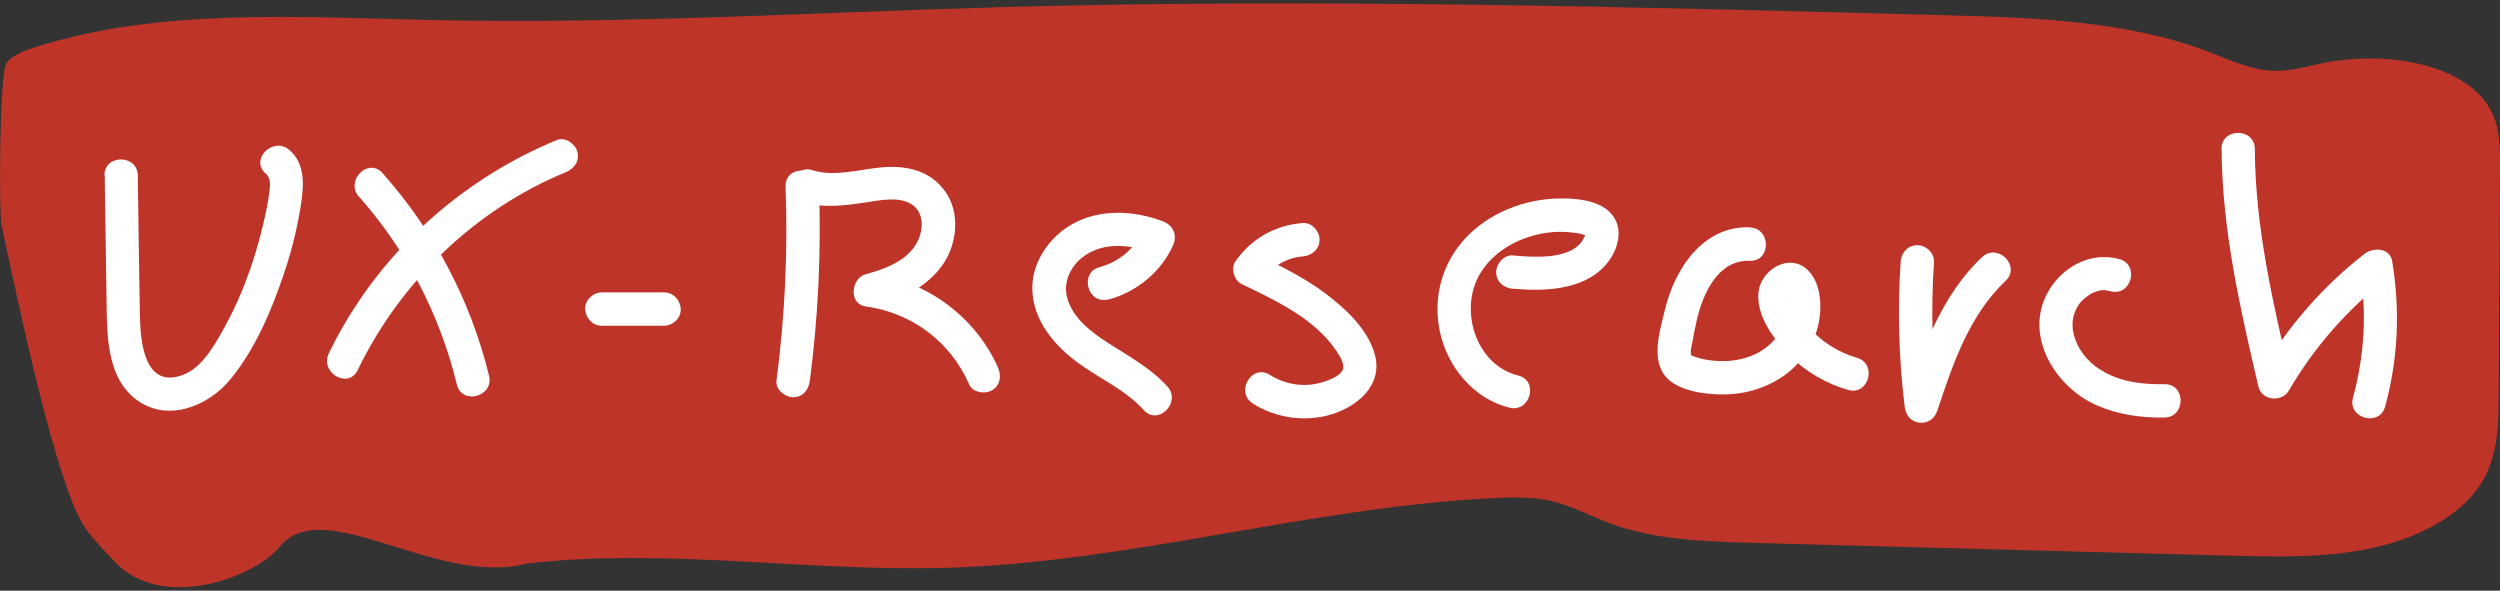 <?xml version="1.0" encoding="UTF-8"?>
<svg id="Layer_2" data-name="Layer 2" xmlns="http://www.w3.org/2000/svg" viewBox="0 0 187.41 44.28">
  <rect x="0" y="0" width="187.41" height="44.28" fill="#333333" stroke="none"/>
  <defs>
    <style>
      .cls-1 {
        fill: none;
      }

      .cls-2 {
        fill: #fff;
      }

      .cls-3 {
        fill: #be3428;
      }
    </style>
  </defs>
  <g id="Layer_1-2" data-name="Layer 1">
    <g>
      <path class="cls-3" d="m39.52,42.24c-6.8,1.8-15.34-5.35-18.6-1.2-1.67,2.12-8.77,4.95-12.39,1-1.57-1.71-2.3-2.29-3.15-4.5C3.31,32.16,1.32,22.42.11,16.88c-.18-.84-.17-11.45.39-12.17.46-.59,1.31-.91,2.13-1.17C12.06.54,22.6,1.3,32.76,1.51c14.06.29,28.11-.57,42.16-.97,23.6-.67,47.22-.03,70.82.6,6.76.18,13.74.41,19.84,2.75,1.64.63,3.28,1.43,5.1,1.42,1.11,0,2.18-.31,3.26-.54,4.87-1.05,11.19-.01,12.92,3.78.55,1.21.55,2.53.55,3.82-.03,5.76-.07,11.52-.1,17.28-.01,2.21-.05,4.5-1.25,6.48-1.56,2.58-4.89,4.25-8.35,4.98s-7.11.63-10.69.54c-11.82-.32-23.63-.63-35.45-.95-3.71-.1-7.55-.22-10.91-1.48-1.49-.55-2.86-1.33-4.44-1.68-1.37-.3-2.82-.27-4.25-.2-13.8.67-27.09,4.8-40.91,5.22-10.52.32-21.12-1.52-31.54-.32"/>
      <path class="cls-2" d="m7.85,13.17c.05,3.42.1,6.84.15,10.25.04,2.26.21,4.96,2.13,6.47,2.35,1.85,5.49.59,7.18-1.5,1.85-2.28,3.08-5.19,4-7.95.56-1.66.98-3.37,1.25-5.1.22-1.43.34-3.06-.87-4.1s-2.99.72-1.77,1.77c.42.36.33.95.26,1.46-.09.78-.27,1.57-.45,2.33-.35,1.51-.8,2.99-1.36,4.43s-1.23,2.81-2.01,4.13c-.68,1.16-1.52,2.41-2.87,2.82-2.68.82-2.96-2.62-3-4.42-.07-3.53-.11-7.06-.16-10.6-.02-1.61-2.52-1.61-2.5,0h0Z"/>
      <path class="cls-2" d="m26.91,14.74c3.57,4.02,6.07,8.87,7.34,14.09.38,1.56,2.79.9,2.41-.66-1.37-5.64-4.13-10.86-7.98-15.19-1.07-1.21-2.83.57-1.77,1.77h0Z"/>
      <path class="cls-2" d="m41.74,10.5c-7.42,3.06-13.59,8.75-17.09,15.99-.7,1.44,1.46,2.71,2.16,1.26,3.2-6.62,8.78-12.03,15.6-14.84.62-.26,1.07-.83.87-1.54-.16-.59-.91-1.13-1.54-.87h0Z"/>
      <path class="cls-2" d="m45.12,24.42h4.66c.65,0,1.28-.57,1.25-1.25s-.55-1.25-1.25-1.25h-4.66c-.65,0-1.28.57-1.25,1.25s.55,1.25,1.25,1.25h0Z"/>
      <path class="cls-2" d="m58.89,13.99c.18,4.86-.05,9.72-.68,14.54-.09.67.64,1.25,1.25,1.25.75,0,1.16-.58,1.25-1.25.63-4.82.86-9.68.68-14.54-.06-1.6-2.56-1.61-2.5,0h0Z"/>
      <path class="cls-2" d="m60.23,15.15c1.5.47,3.05.26,4.57.04,1.07-.15,2.5-.5,3.5.1,1.07.65.93,2.13.34,3.07-.8,1.27-2.38,1.83-3.75,2.2-1.1.3-1.28,2.24,0,2.41,3.45.47,6.36,2.64,7.76,5.84.27.62,1.18.76,1.71.45.64-.37.72-1.09.45-1.71-1.62-3.69-5.25-6.45-9.25-6.98v2.41c1.97-.54,3.95-1.44,5.14-3.18,1.07-1.57,1.29-3.88.14-5.47s-2.96-1.95-4.78-1.78c-1.68.15-3.49.73-5.15.21-1.54-.48-2.2,1.93-.66,2.41h0Z"/>
      <path class="cls-2" d="m83.08,22.46c2.1-.56,3.93-2.04,4.84-4.03.36-.78.06-1.53-.75-1.84-2.16-.82-4.7-.95-6.77.2-1.77.99-3.11,2.94-3.01,5.02.11,2.23,1.58,4,3.29,5.29s3.64,2.07,5.06,3.64c1.08,1.2,2.85-.58,1.77-1.77-1.25-1.38-2.89-2.26-4.43-3.25-1.25-.8-2.64-1.85-3.07-3.35-.38-1.34.36-2.64,1.51-3.34,1.53-.92,3.41-.64,5-.04l-.75-1.84c-.66,1.43-1.82,2.47-3.35,2.88s-.89,2.83.66,2.41h0Z"/>
      <path class="cls-2" d="m97.67,16.72c-2.07.15-3.85,1.16-5.05,2.86-.37.52-.12,1.43.45,1.71,2.56,1.24,5.49,2.58,7.12,5.03.25.38.67,1.01.44,1.45s-1,.73-1.48.88c-1.35.41-2.77.2-3.96-.55-1.36-.86-2.62,1.3-1.26,2.16,1.73,1.09,3.93,1.4,5.89.8s3.89-2.21,3.23-4.53c-.54-1.89-2.21-3.42-3.73-4.56s-3.27-2-4.99-2.84l.45,1.71c.65-.92,1.76-1.54,2.89-1.62.67-.05,1.25-.54,1.25-1.25,0-.64-.57-1.3-1.25-1.25h0Z"/>
      <path class="cls-2" d="m113.42,21.64c2.29.21,5.17.13,6.86-1.68,1.01-1.08,1.57-2.88.4-4.05-.94-.94-2.65-1.06-3.9-1.03-2.55.06-5.14,1.08-6.9,2.95s-2.47,4.41-1.96,6.94c.54,2.69,2.52,5.12,5.23,5.79,1.56.39,2.23-2.02.66-2.41-3.23-.8-4.48-5.02-2.82-7.7.92-1.49,2.51-2.44,4.18-2.85.87-.21,1.78-.28,2.67-.17.33.04.77.08,1.05.25-.11-.07.14-.34-.11.08-.07.11-.16.3-.23.39-1.04,1.32-3.57,1.14-5.14,1-.67-.06-1.25.62-1.25,1.25,0,.73.57,1.19,1.25,1.25h0Z"/>
      <path class="cls-2" d="m131.17,17.04c-3.52-.12-5.63,3.13-6.36,6.18-.34,1.4-.96,3.36-.17,4.7s2.99,1.64,4.46,1.65c3.16.03,6.21-1.74,7.12-4.88.39-1.35.39-3.27-.62-4.36-1.37-1.48-3.62-.14-3.78,1.61s1.16,3.51,2.31,4.68c1.21,1.24,2.75,2.13,4.41,2.61,1.55.45,2.21-1.96.66-2.41-1.78-.52-3.35-1.68-4.33-3.27-.12-.2-.24-.4-.34-.6-.09-.2-.12-.51-.24-.66-.04-.06-.01-.11-.02-.12.18.18-.58-.12-.35-.07-.29-.07-.15-.17-.1.14.15.79.15,1.5-.19,2.25-.78,1.75-2.6,2.57-4.44,2.58-.46,0-.91-.03-1.36-.12-.24-.05-.49-.1-.72-.18-.16-.05-.39-.22-.3-.05-.15-.3.01-.84.07-1.14.1-.57.21-1.13.34-1.69.47-1.94,1.59-4.42,3.95-4.34,1.61.06,1.61-2.44,0-2.5h0Z"/>
      <path class="cls-2" d="m142.48,19.64c-.24,3.61-.14,7.22.3,10.81.07.62.42,1.15,1.08,1.23s1.17-.29,1.37-.9c1.16-3.48,2.38-7.14,5.12-9.73,1.17-1.11-.6-2.87-1.77-1.77-3.06,2.88-4.47,6.94-5.76,10.83l2.46.33c-.44-3.59-.54-7.21-.3-10.81.04-.67-.61-1.25-1.25-1.25-.71,0-1.21.57-1.25,1.25h0Z"/>
      <path class="cls-2" d="m158.88,19.43c-2.83-.79-5.62,1.51-5.96,4.29s1.72,5.56,4.27,6.67c1.6.7,3.34.94,5.07.91,1.61-.03,1.61-2.53,0-2.5-1.36.02-2.72-.1-3.95-.63s-2.14-1.35-2.64-2.48c-.46-1.05-.41-2.07.23-2.95.21-.28.69-.66,1.03-.81-.05.02.26-.09.33-.11.08-.02.16-.04.24-.06-.11.01-.11.01-.02,0,.15-.01.29-.01.44,0-.22-.01.23.05.29.07,1.55.43,2.22-1.98.66-2.41h0Z"/>
      <path class="cls-2" d="m166.54,11.16c.03,6.05,1.39,11.96,2.76,17.82.25,1.06,1.76,1.2,2.28.3,1.92-3.29,4.43-6.13,7.43-8.47l-2.09-.55c.52,3.19.32,6.43-.53,9.55-.43,1.55,1.99,2.22,2.41.66.98-3.57,1.13-7.23.53-10.88-.17-1.04-1.44-1.06-2.09-.55-3.16,2.46-5.8,5.52-7.82,8.98l2.28.3c-1.32-5.64-2.64-11.32-2.67-17.15,0-1.61-2.51-1.61-2.5,0h0Z"/>
      <rect class="cls-1" width="187.35" height="44.28"/>
    </g>
  </g>
</svg>